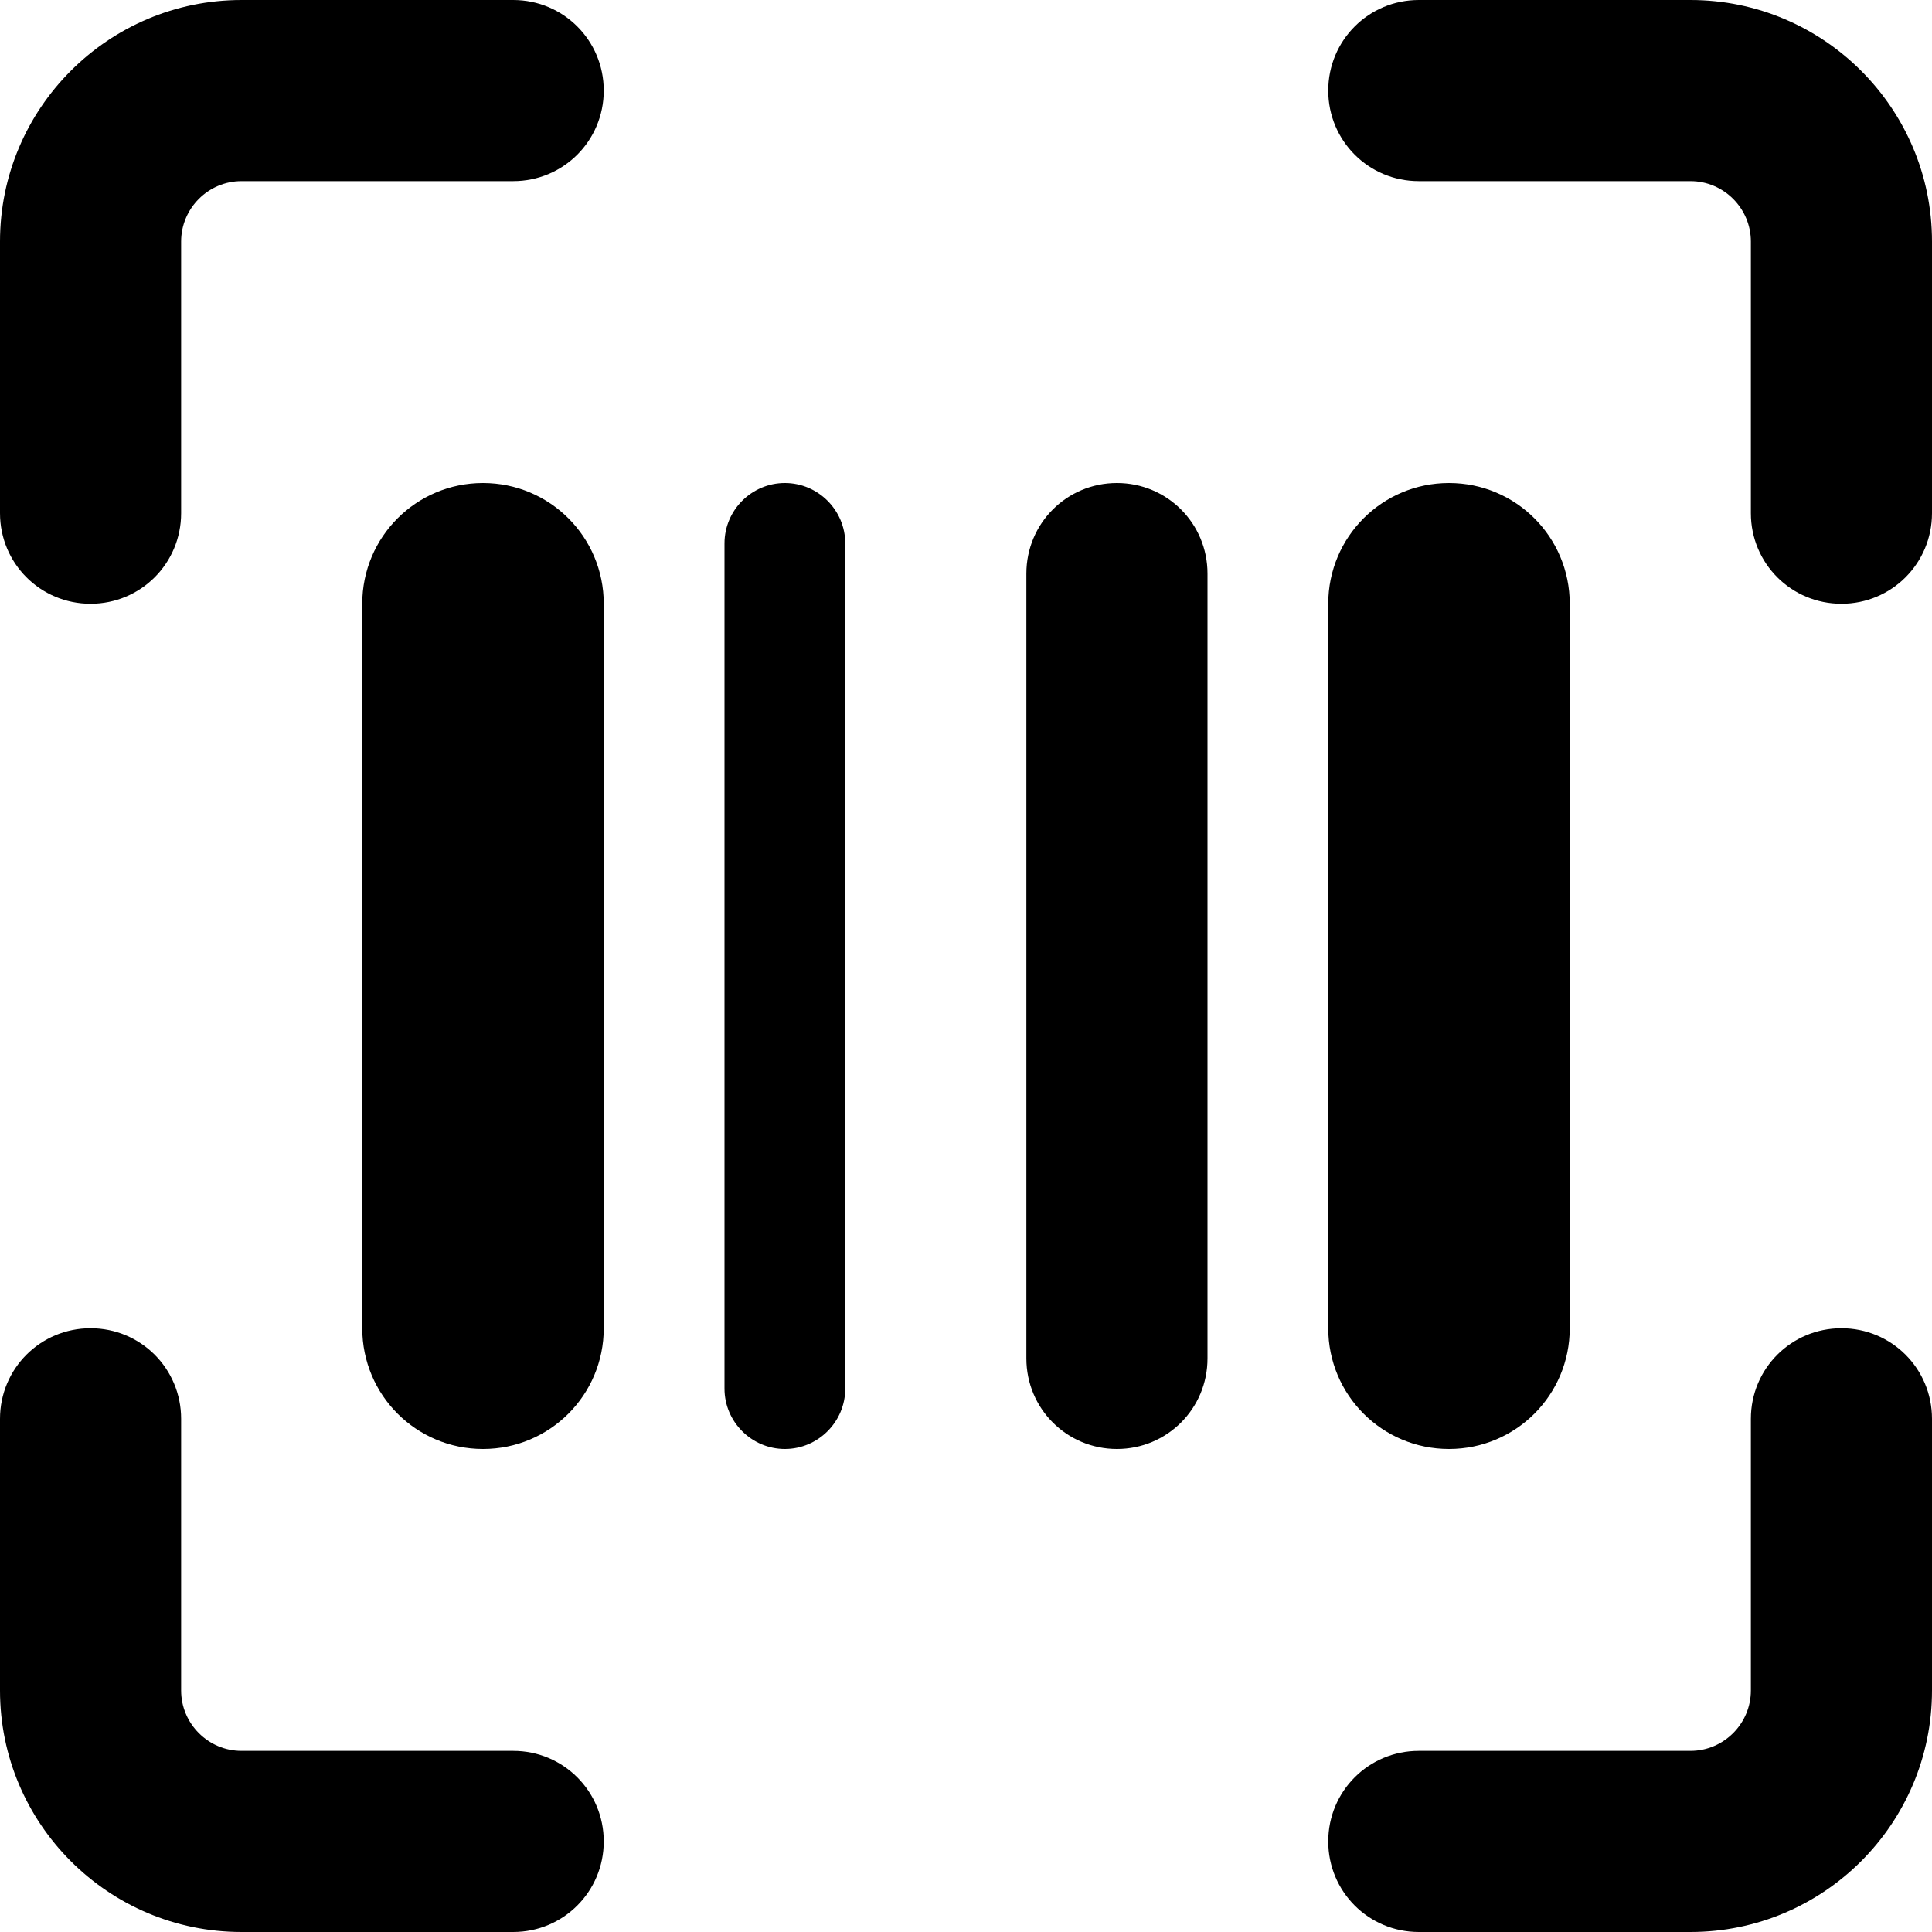 <svg xmlns="http://www.w3.org/2000/svg" viewBox="0 0 512 512"><!--! Font Awesome Pro 7.0.1 by @fontawesome - https://fontawesome.com License - https://fontawesome.com/license (Commercial License) Copyright 2025 Fonticons, Inc. --><path fill="currentColor" d="M0 64C0 28.7 28.7 0 64 0l72 0c13.3 0 24 10.7 24 24s-10.7 24-24 24L64 48c-8.8 0-16 7.2-16 16l0 72c0 13.3-10.7 24-24 24S0 149.3 0 136L0 64zM352 24c0-13.3 10.7-24 24-24l72 0c35.3 0 64 28.7 64 64l0 72c0 13.3-10.7 24-24 24s-24-10.7-24-24l0-72c0-8.8-7.2-16-16-16l-72 0c-13.3 0-24-10.7-24-24zM24 352c13.3 0 24 10.7 24 24l0 72c0 8.8 7.2 16 16 16l72 0c13.3 0 24 10.7 24 24s-10.7 24-24 24l-72 0c-35.3 0-64-28.7-64-64l0-72c0-13.3 10.7-24 24-24zm464 0c13.3 0 24 10.7 24 24l0 72c0 35.3-28.7 64-64 64l-72 0c-13.3 0-24-10.7-24-24s10.7-24 24-24l72 0c8.8 0 16-7.2 16-16l0-72c0-13.3 10.7-24 24-24zM96 160c0-17.7 14.3-32 32-32s32 14.3 32 32l0 192c0 17.7-14.3 32-32 32s-32-14.3-32-32l0-192zm200-32c13.3 0 24 10.7 24 24l0 208c0 13.3-10.7 24-24 24s-24-10.7-24-24l0-208c0-13.3 10.7-24 24-24zm56 32c0-17.7 14.3-32 32-32s32 14.3 32 32l0 192c0 17.7-14.3 32-32 32s-32-14.3-32-32l0-192zM208 128c8.8 0 16 7.2 16 16l0 224c0 8.8-7.2 16-16 16s-16-7.2-16-16l0-224c0-8.8 7.2-16 16-16z"/></svg>